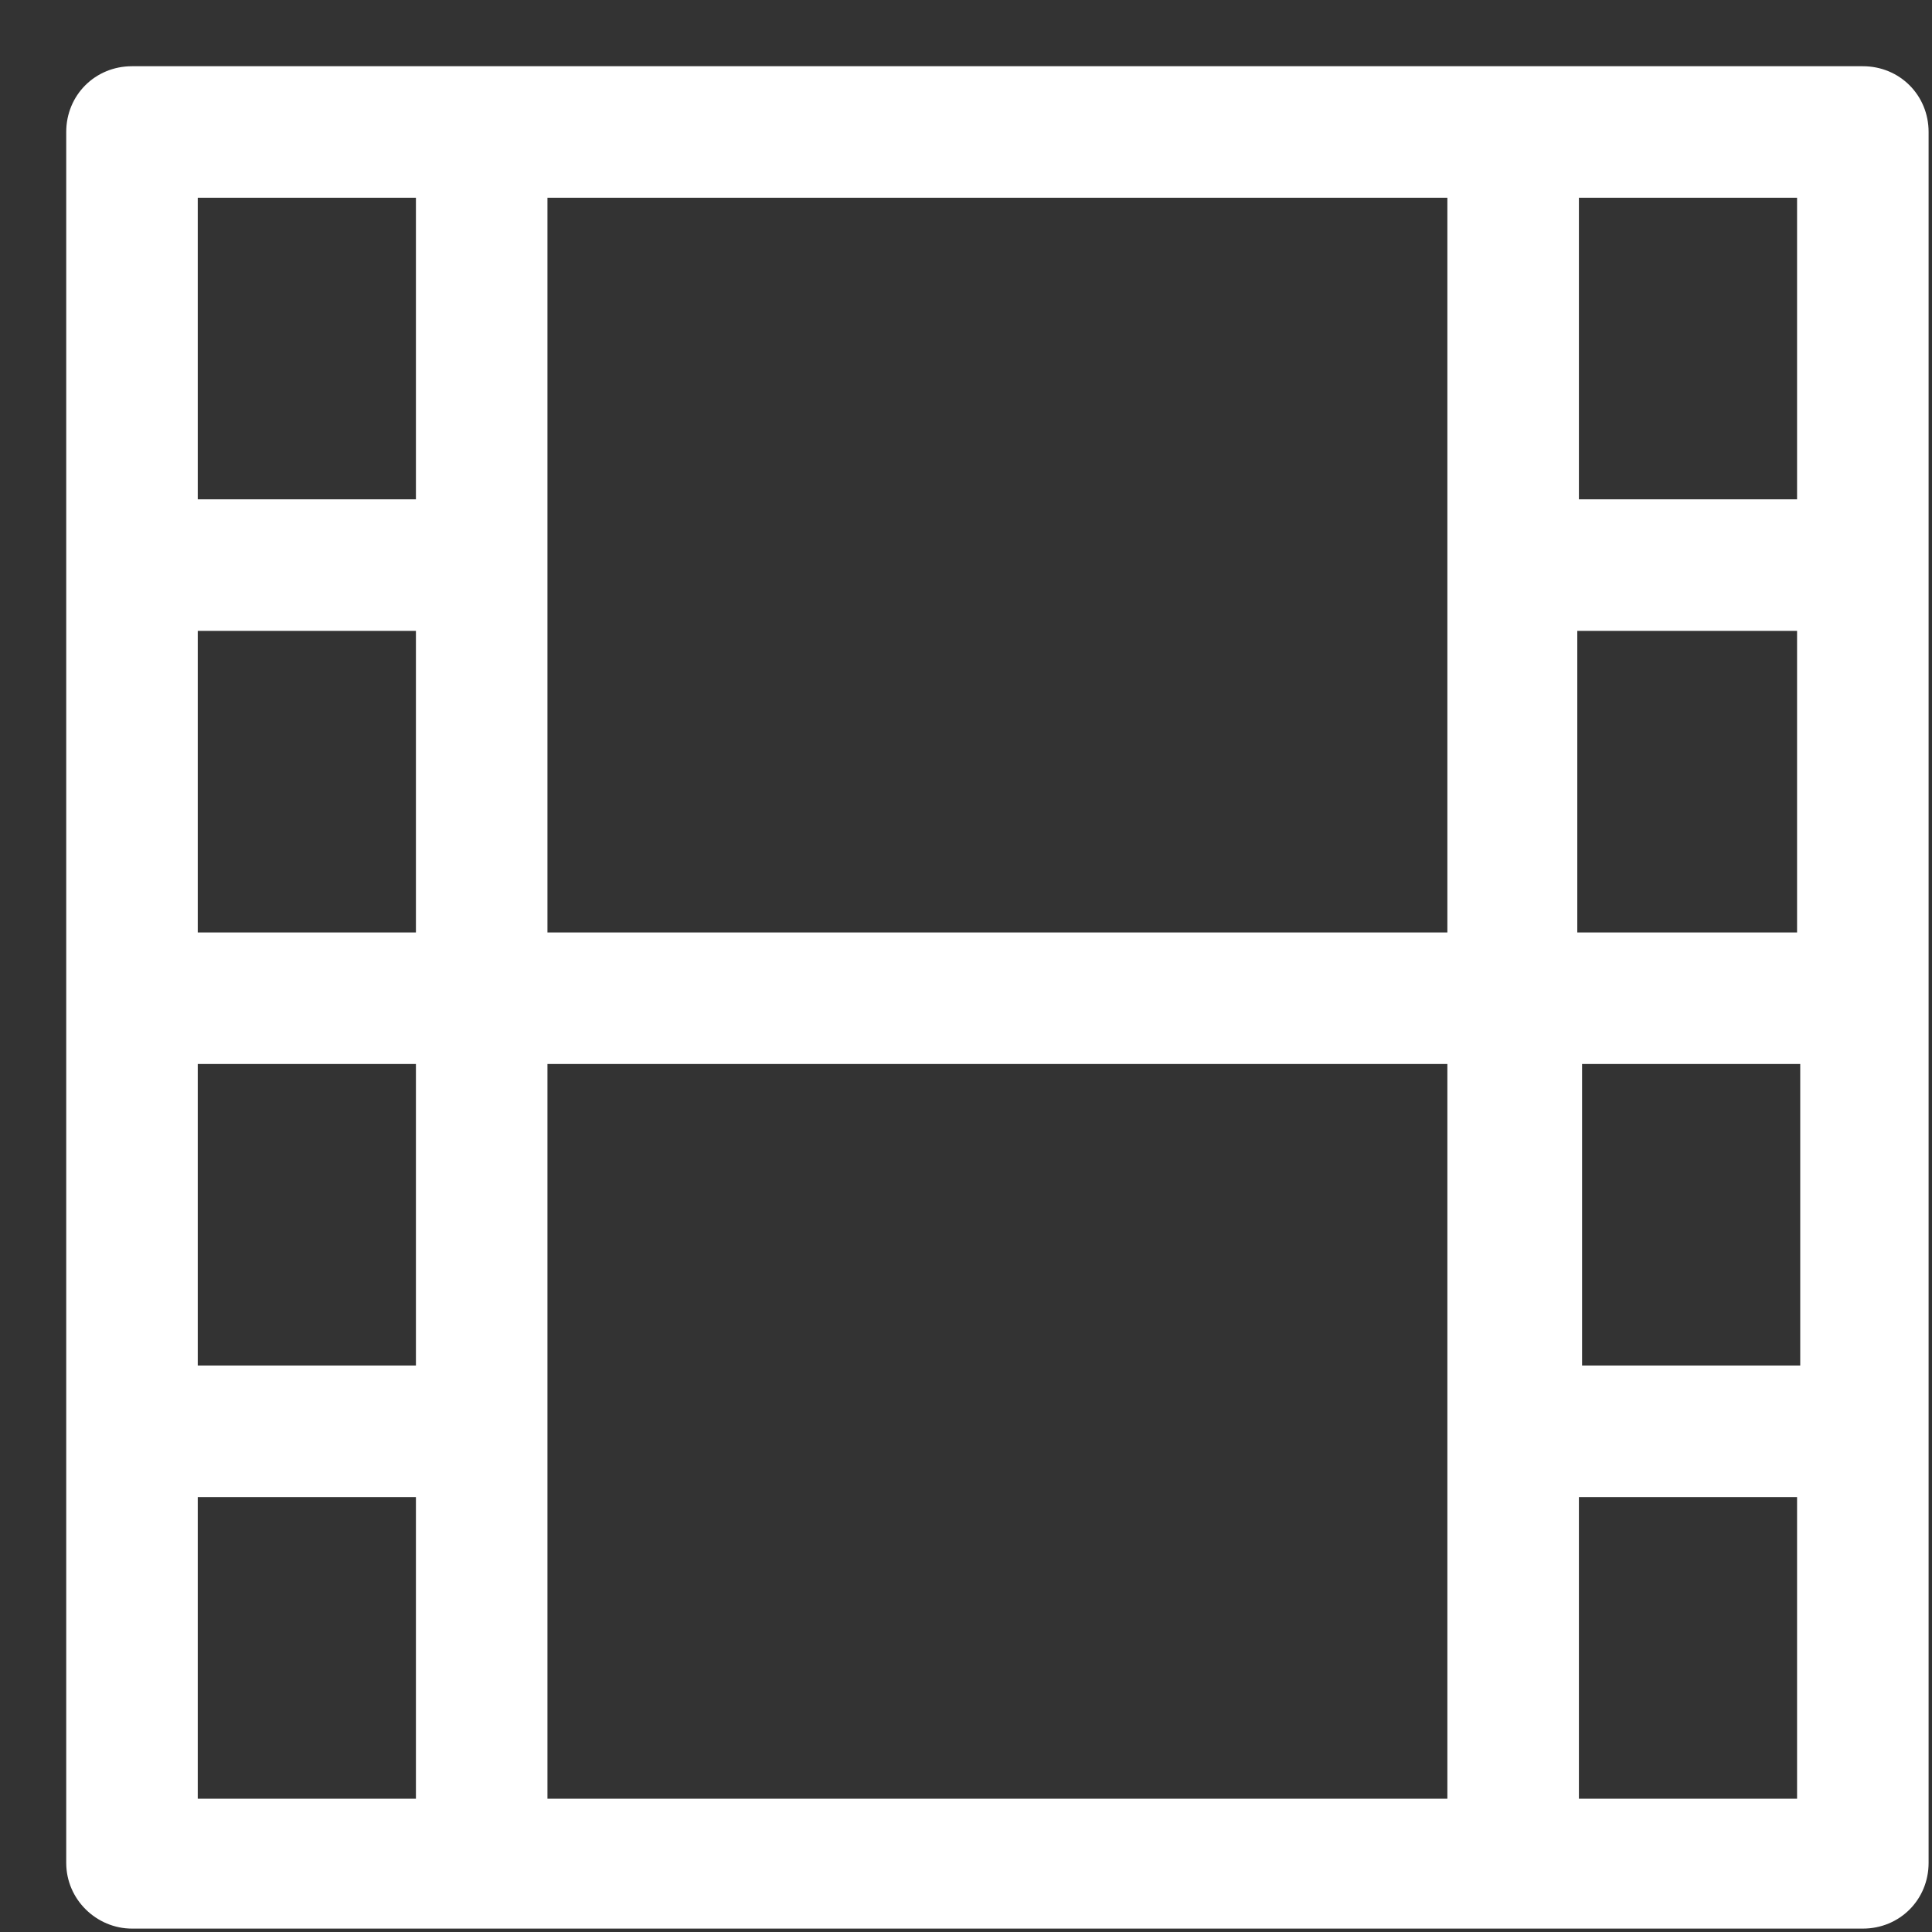 <?xml version="1.0" encoding="UTF-8"?>
<svg width="25px" height="25px" viewBox="0 0 25 25" version="1.1" xmlns="http://www.w3.org/2000/svg" xmlns:xlink="http://www.w3.org/1999/xlink">
    <rect x="0" y="0" width="25" height="25" fill="#333333" stroke="none"/>
    <!-- Generator: Sketch 44.1 (41455) - http://www.bohemiancoding.com/sketch -->
    <title>Shape</title>
    <desc>Created with Sketch.</desc>
    <defs></defs>
    <g id="Main" stroke="none" stroke-width="1" fill="none" fill-rule="evenodd">
        <g transform="translate(-402, -1564)" id="Group-11" fill-rule="nonzero" fill="#FFFFFF">
            <g transform="translate(390, 1552)">
                <g id="Group-4">
                    <g id="video" transform="translate(12.857, 12.857)">
                        <path d="M0.851,24.099 L5.376,24.099 L18.723,24.099 L23.248,24.099 C23.725,24.099 24.099,23.725 24.099,23.248 L24.099,0.851 C24.099,0.374 23.725,0 23.248,0 L0.851,0 C0.374,0 0,0.374 0,0.851 L0,23.248 C0,23.725 0.394,24.099 0.851,24.099 Z M19.574,1.702 L22.397,1.702 L22.397,5.604 L19.574,5.604 L19.574,1.702 Z M19.574,7.306 L22.397,7.306 L22.397,11.209 L21.504,11.209 L19.553,11.209 L19.553,7.306 L19.574,7.306 Z M19.595,12.911 L21.546,12.911 L22.438,12.911 L22.438,16.813 L19.615,16.813 L19.615,12.911 L19.595,12.911 Z M19.574,18.515 L22.397,18.515 L22.397,22.418 L19.574,22.418 L19.574,18.515 Z M6.227,1.702 L17.872,1.702 L17.872,11.209 L6.227,11.209 L6.227,1.702 Z M6.227,12.911 L17.872,12.911 L17.872,22.418 L6.227,22.418 L6.227,12.911 Z M1.702,1.702 L4.525,1.702 L4.525,5.604 L1.702,5.604 L1.702,1.702 L1.702,1.702 Z M1.702,7.306 L4.525,7.306 L4.525,11.209 L1.702,11.209 L1.702,7.306 Z M1.702,12.911 L4.525,12.911 L4.525,16.813 L1.702,16.813 L1.702,12.911 Z M1.702,18.515 L4.525,18.515 L4.525,22.418 L1.702,22.418 L1.702,18.515 Z" id="Shape"></path>
                    </g>
                </g>
            </g>
        </g>
    </g>
</svg>
